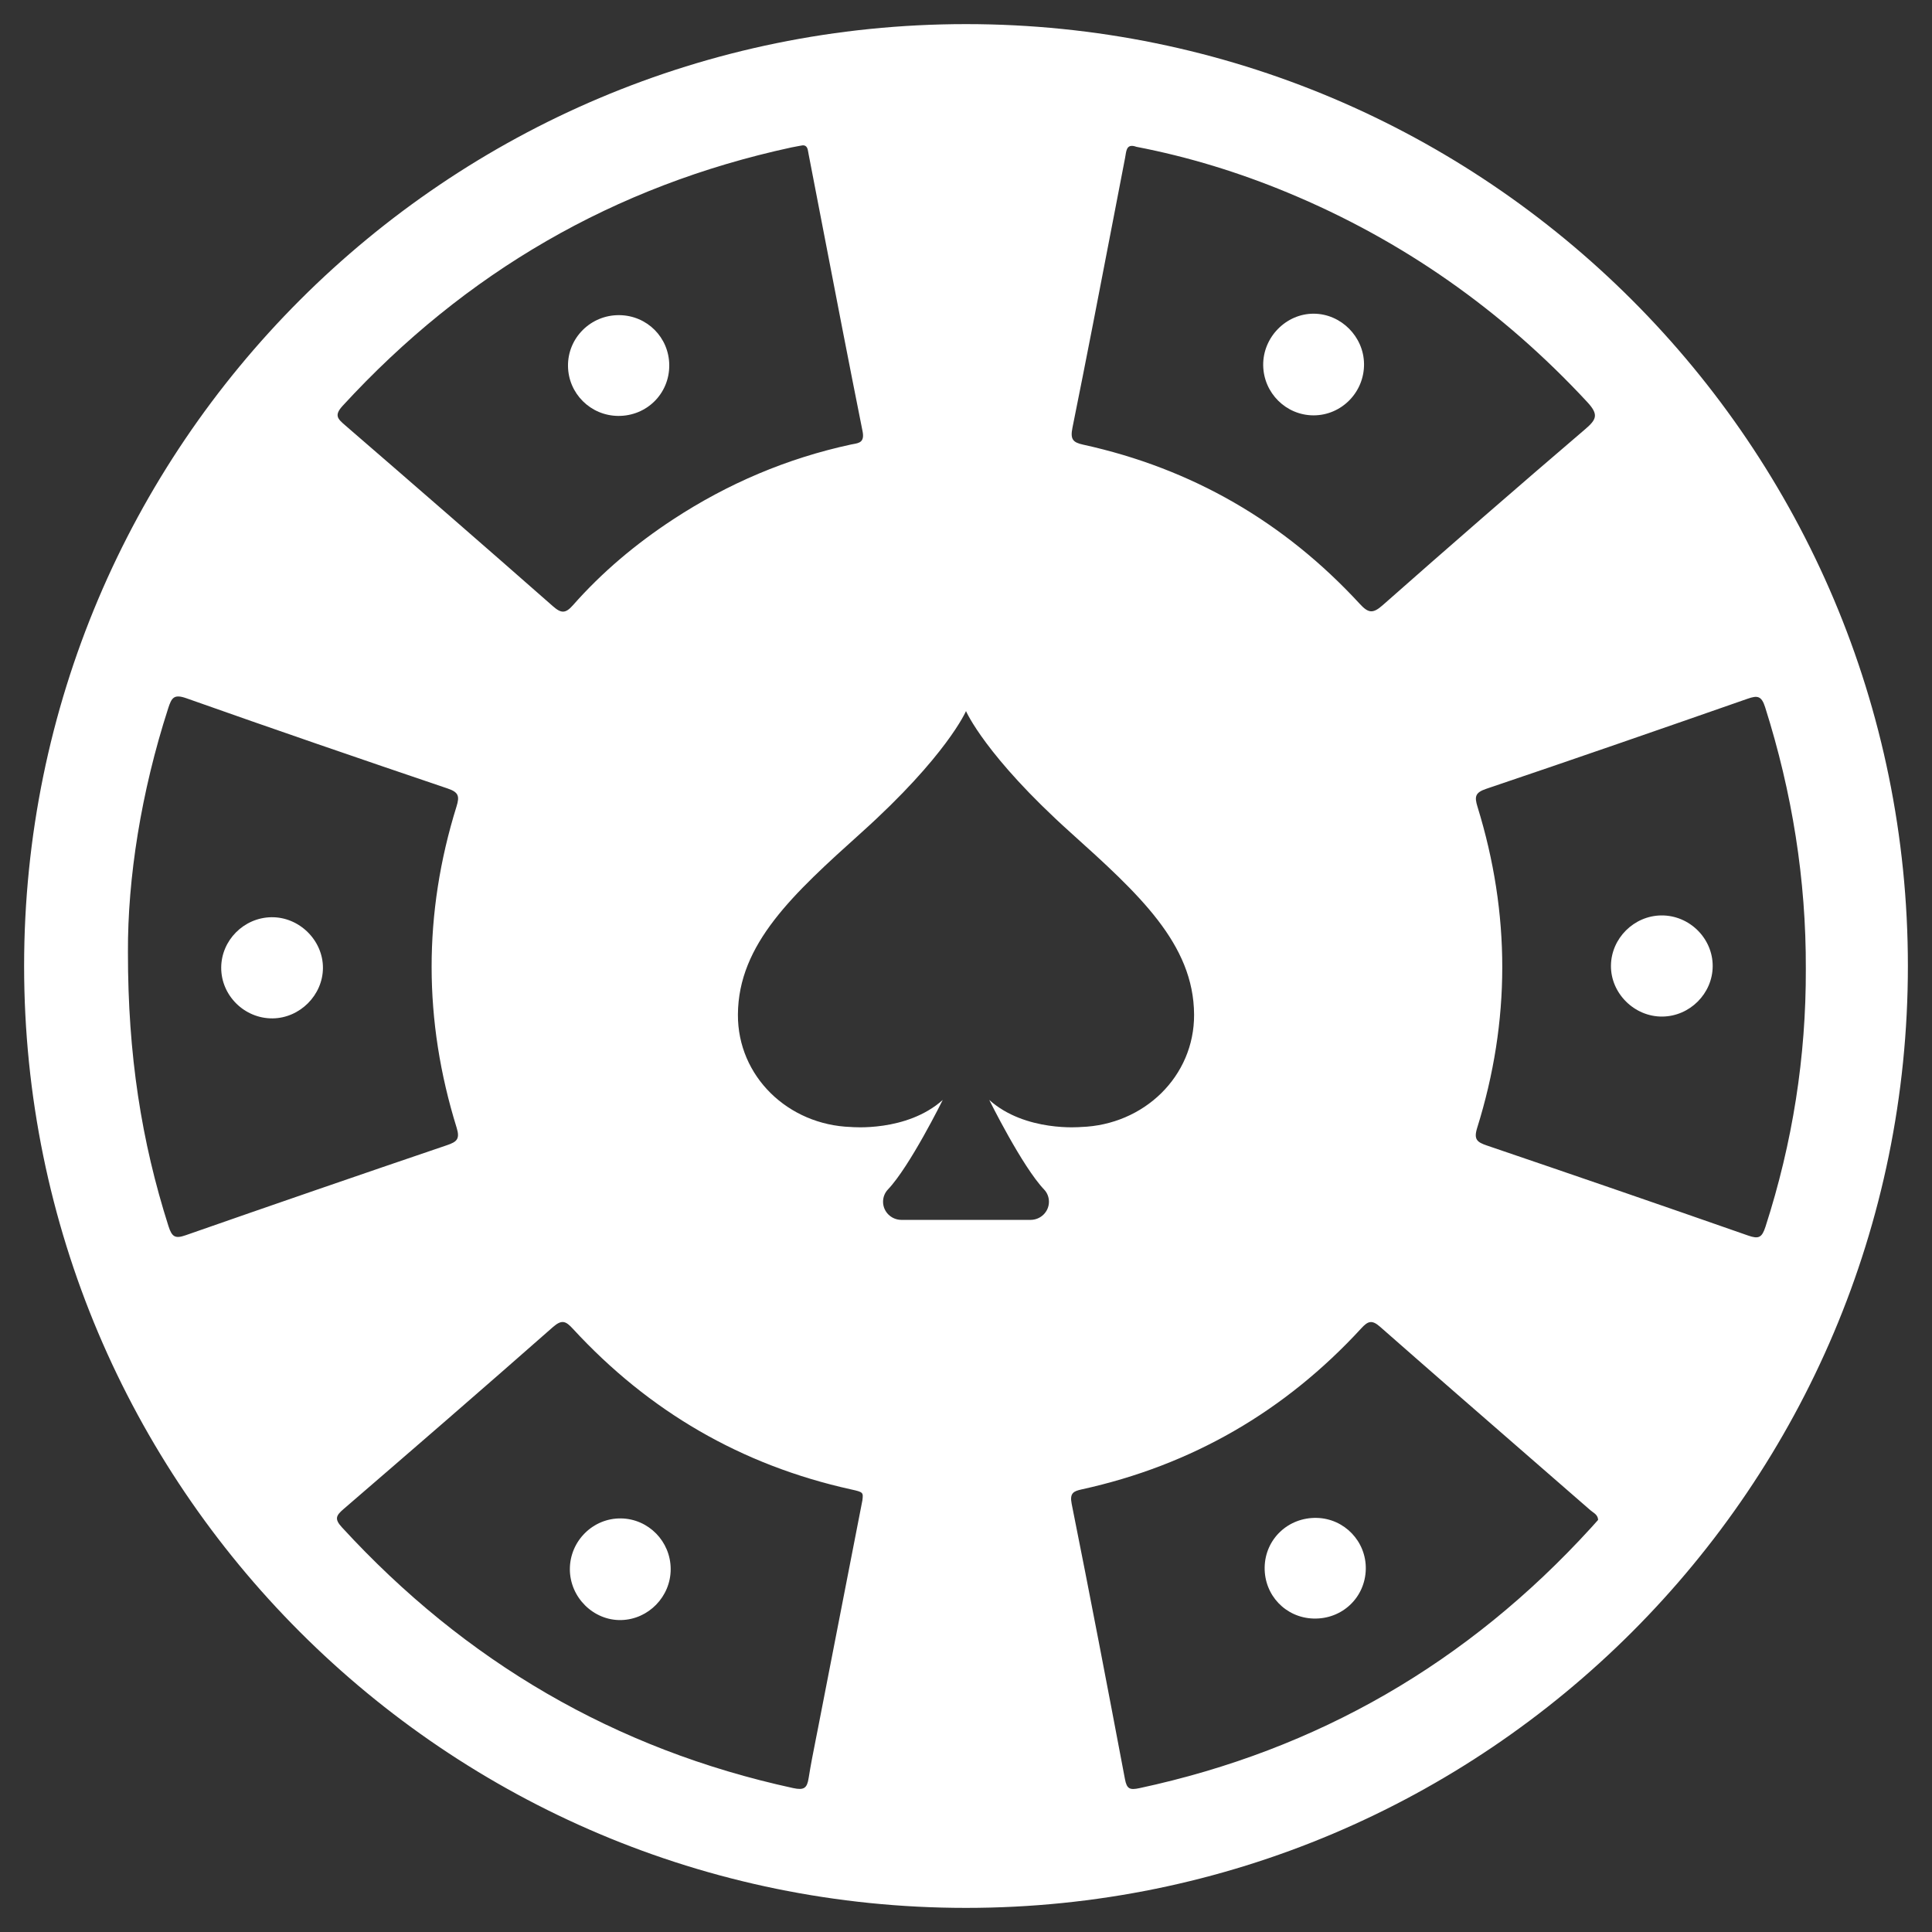 <svg width="144" height="144" viewBox="0 0 144 144" fill="none" xmlns="http://www.w3.org/2000/svg">
<rect x="0" y="0" width="144" height="144" fill="#333333" stroke="none"/>
<path d="M20.221 68.365C22.301 68.331 24.084 70.086 24.07 72.155C24.057 74.172 22.352 75.879 20.325 75.904C18.23 75.929 16.48 74.205 16.487 72.123C16.495 70.086 18.172 68.399 20.221 68.365Z" fill="white"/>
<path d="M101.798 116.95C101.757 119.073 100.03 120.703 97.892 120.637C95.824 120.573 94.227 118.895 94.26 116.822C94.294 114.71 96.02 113.078 98.159 113.136C100.21 113.191 101.837 114.897 101.798 116.95Z" fill="white"/>
<path d="M123.828 68.231C125.922 68.212 127.67 69.945 127.654 72.024C127.638 74.058 125.949 75.746 123.905 75.769C121.819 75.793 120.046 74.034 120.071 71.964C120.095 69.934 121.79 68.249 123.828 68.231Z" fill="white"/>
<path d="M49.989 116.953C49.991 119 48.337 120.702 46.299 120.75C44.233 120.798 42.474 119.055 42.474 116.959C42.474 114.853 44.206 113.138 46.295 113.174C48.34 113.209 49.987 114.893 49.989 116.953Z" fill="white"/>
<path d="M46.16 23.489C48.23 23.511 49.87 25.155 49.883 27.221C49.895 29.337 48.203 31.017 46.074 31C44.016 30.983 42.353 29.326 42.335 27.273C42.317 25.174 44.041 23.468 46.16 23.489Z" fill="white"/>
<path d="M101.667 27.121C101.692 29.23 99.99 30.963 97.899 30.958C95.854 30.953 94.181 29.29 94.151 27.234C94.12 25.141 95.856 23.37 97.925 23.381C99.948 23.392 101.644 25.086 101.667 27.121Z" fill="white"/>
<path fill-rule="evenodd" clip-rule="evenodd" d="M1.797 72C1.797 33.228 33.228 1.797 72 1.797C110.772 1.797 142.203 33.228 142.203 72C142.203 110.772 110.772 142.203 72 142.203C33.228 142.203 1.797 110.772 1.797 72ZM82.971 16.363C81.975 21.537 80.979 26.712 79.935 31.877C79.761 32.739 79.963 32.973 80.727 33.141C88.851 34.922 95.723 38.903 101.352 45.012C101.984 45.698 102.322 45.757 103.051 45.113C108.047 40.703 113.074 36.329 118.139 32C119.001 31.263 119.175 30.905 118.303 29.965C111.972 23.14 104.544 17.906 95.951 14.346C92.329 12.846 88.589 11.692 84.703 10.943C84.028 10.7 83.96 11.131 83.891 11.567C83.881 11.631 83.871 11.694 83.859 11.756C83.562 13.291 83.267 14.827 82.971 16.363ZM58.975 10.991C45.783 13.849 34.671 20.308 25.545 30.241C24.887 30.957 25.165 31.213 25.72 31.693C30.898 36.17 36.066 40.658 41.205 45.179C41.828 45.728 42.148 45.741 42.706 45.108C44.889 42.631 47.406 40.526 50.165 38.716C54.241 36.043 58.654 34.164 63.425 33.132C63.485 33.119 63.547 33.108 63.608 33.097C64.041 33.02 64.451 32.947 64.291 32.148C63.272 27.056 62.288 21.956 61.305 16.857C60.96 15.068 60.615 13.28 60.269 11.493C60.261 11.453 60.255 11.412 60.248 11.371C60.197 11.057 60.144 10.732 59.646 10.864C59.577 10.877 59.507 10.889 59.438 10.902C59.283 10.93 59.128 10.958 58.975 10.991ZM12.557 91.39C12.818 92.207 13.063 92.339 13.844 92.066C20.324 89.802 26.813 87.565 33.312 85.357C34.053 85.105 34.298 84.898 34.034 84.047C31.559 76.077 31.543 68.085 34.026 60.111C34.27 59.33 34.172 59.043 33.363 58.769C26.862 56.568 20.37 54.337 13.899 52.046C12.957 51.713 12.791 52.004 12.532 52.804C10.512 59.057 9.51 65.46 9.536 70.975C9.529 78.641 10.549 85.087 12.557 91.39ZM63.304 116.822C63.629 115.159 63.953 113.492 64.279 111.821L64.279 111.818C64.347 111.234 64.349 111.214 63.43 111.011C55.26 109.205 48.363 105.19 42.705 99.045C42.179 98.473 41.886 98.319 41.209 98.915C36.038 103.468 30.828 107.978 25.608 112.476C25.054 112.954 24.908 113.209 25.479 113.831C34.659 123.834 45.818 130.384 59.113 133.272C59.927 133.449 60.153 133.278 60.27 132.534C60.423 131.563 60.615 130.598 60.806 129.634C60.863 129.347 60.92 129.061 60.976 128.774C61.75 124.796 62.525 120.818 63.304 116.822ZM84.928 133.278C98.228 130.425 109.416 123.926 118.571 113.89C118.755 113.688 118.937 113.484 119.113 113.286C119.102 112.979 118.9 112.832 118.703 112.69C118.645 112.647 118.587 112.606 118.535 112.56C117.061 111.276 115.586 109.993 114.112 108.71C110.354 105.441 106.596 102.173 102.856 98.884C102.241 98.343 101.946 98.479 101.461 99.007C95.772 105.192 88.829 109.212 80.612 111.013C80.018 111.144 79.716 111.286 79.876 112.085C81.245 118.917 82.553 125.762 83.848 132.609C83.986 133.335 84.205 133.433 84.928 133.278ZM110.823 85.379C117.321 87.59 123.812 89.822 130.291 92.089C131.081 92.366 131.325 92.25 131.591 91.426C133.607 85.172 134.619 78.772 134.596 72.204C134.62 65.544 133.572 59.056 131.562 52.708C131.289 51.846 130.975 51.829 130.249 52.082C123.769 54.344 117.286 56.596 110.783 58.791C109.948 59.073 109.889 59.372 110.124 60.132C112.588 68.108 112.592 76.099 110.099 84.067C109.828 84.933 110.099 85.132 110.823 85.379ZM67.192 90.923H72.059H76.808C77.567 90.923 78.182 90.318 78.182 89.571C78.182 89.232 78.056 88.905 77.82 88.658C76.185 86.942 73.733 81.983 73.733 81.983C76.429 84.396 80.572 84 80.572 84C85.261 83.847 89.023 80.227 89 75.624C88.974 70.354 84.888 66.636 79.79 62.05C73.432 56.333 72 53 72 53C72 53 70.568 56.333 64.21 62.05C59.112 66.636 55.027 70.354 55 75.624C54.977 80.227 58.739 83.847 63.428 84C63.428 84 67.571 84.396 70.267 81.983C70.267 81.983 67.815 86.942 66.18 88.658C65.944 88.905 65.818 89.232 65.818 89.571C65.818 90.318 66.433 90.923 67.192 90.923Z" fill="white"/>
</svg>
